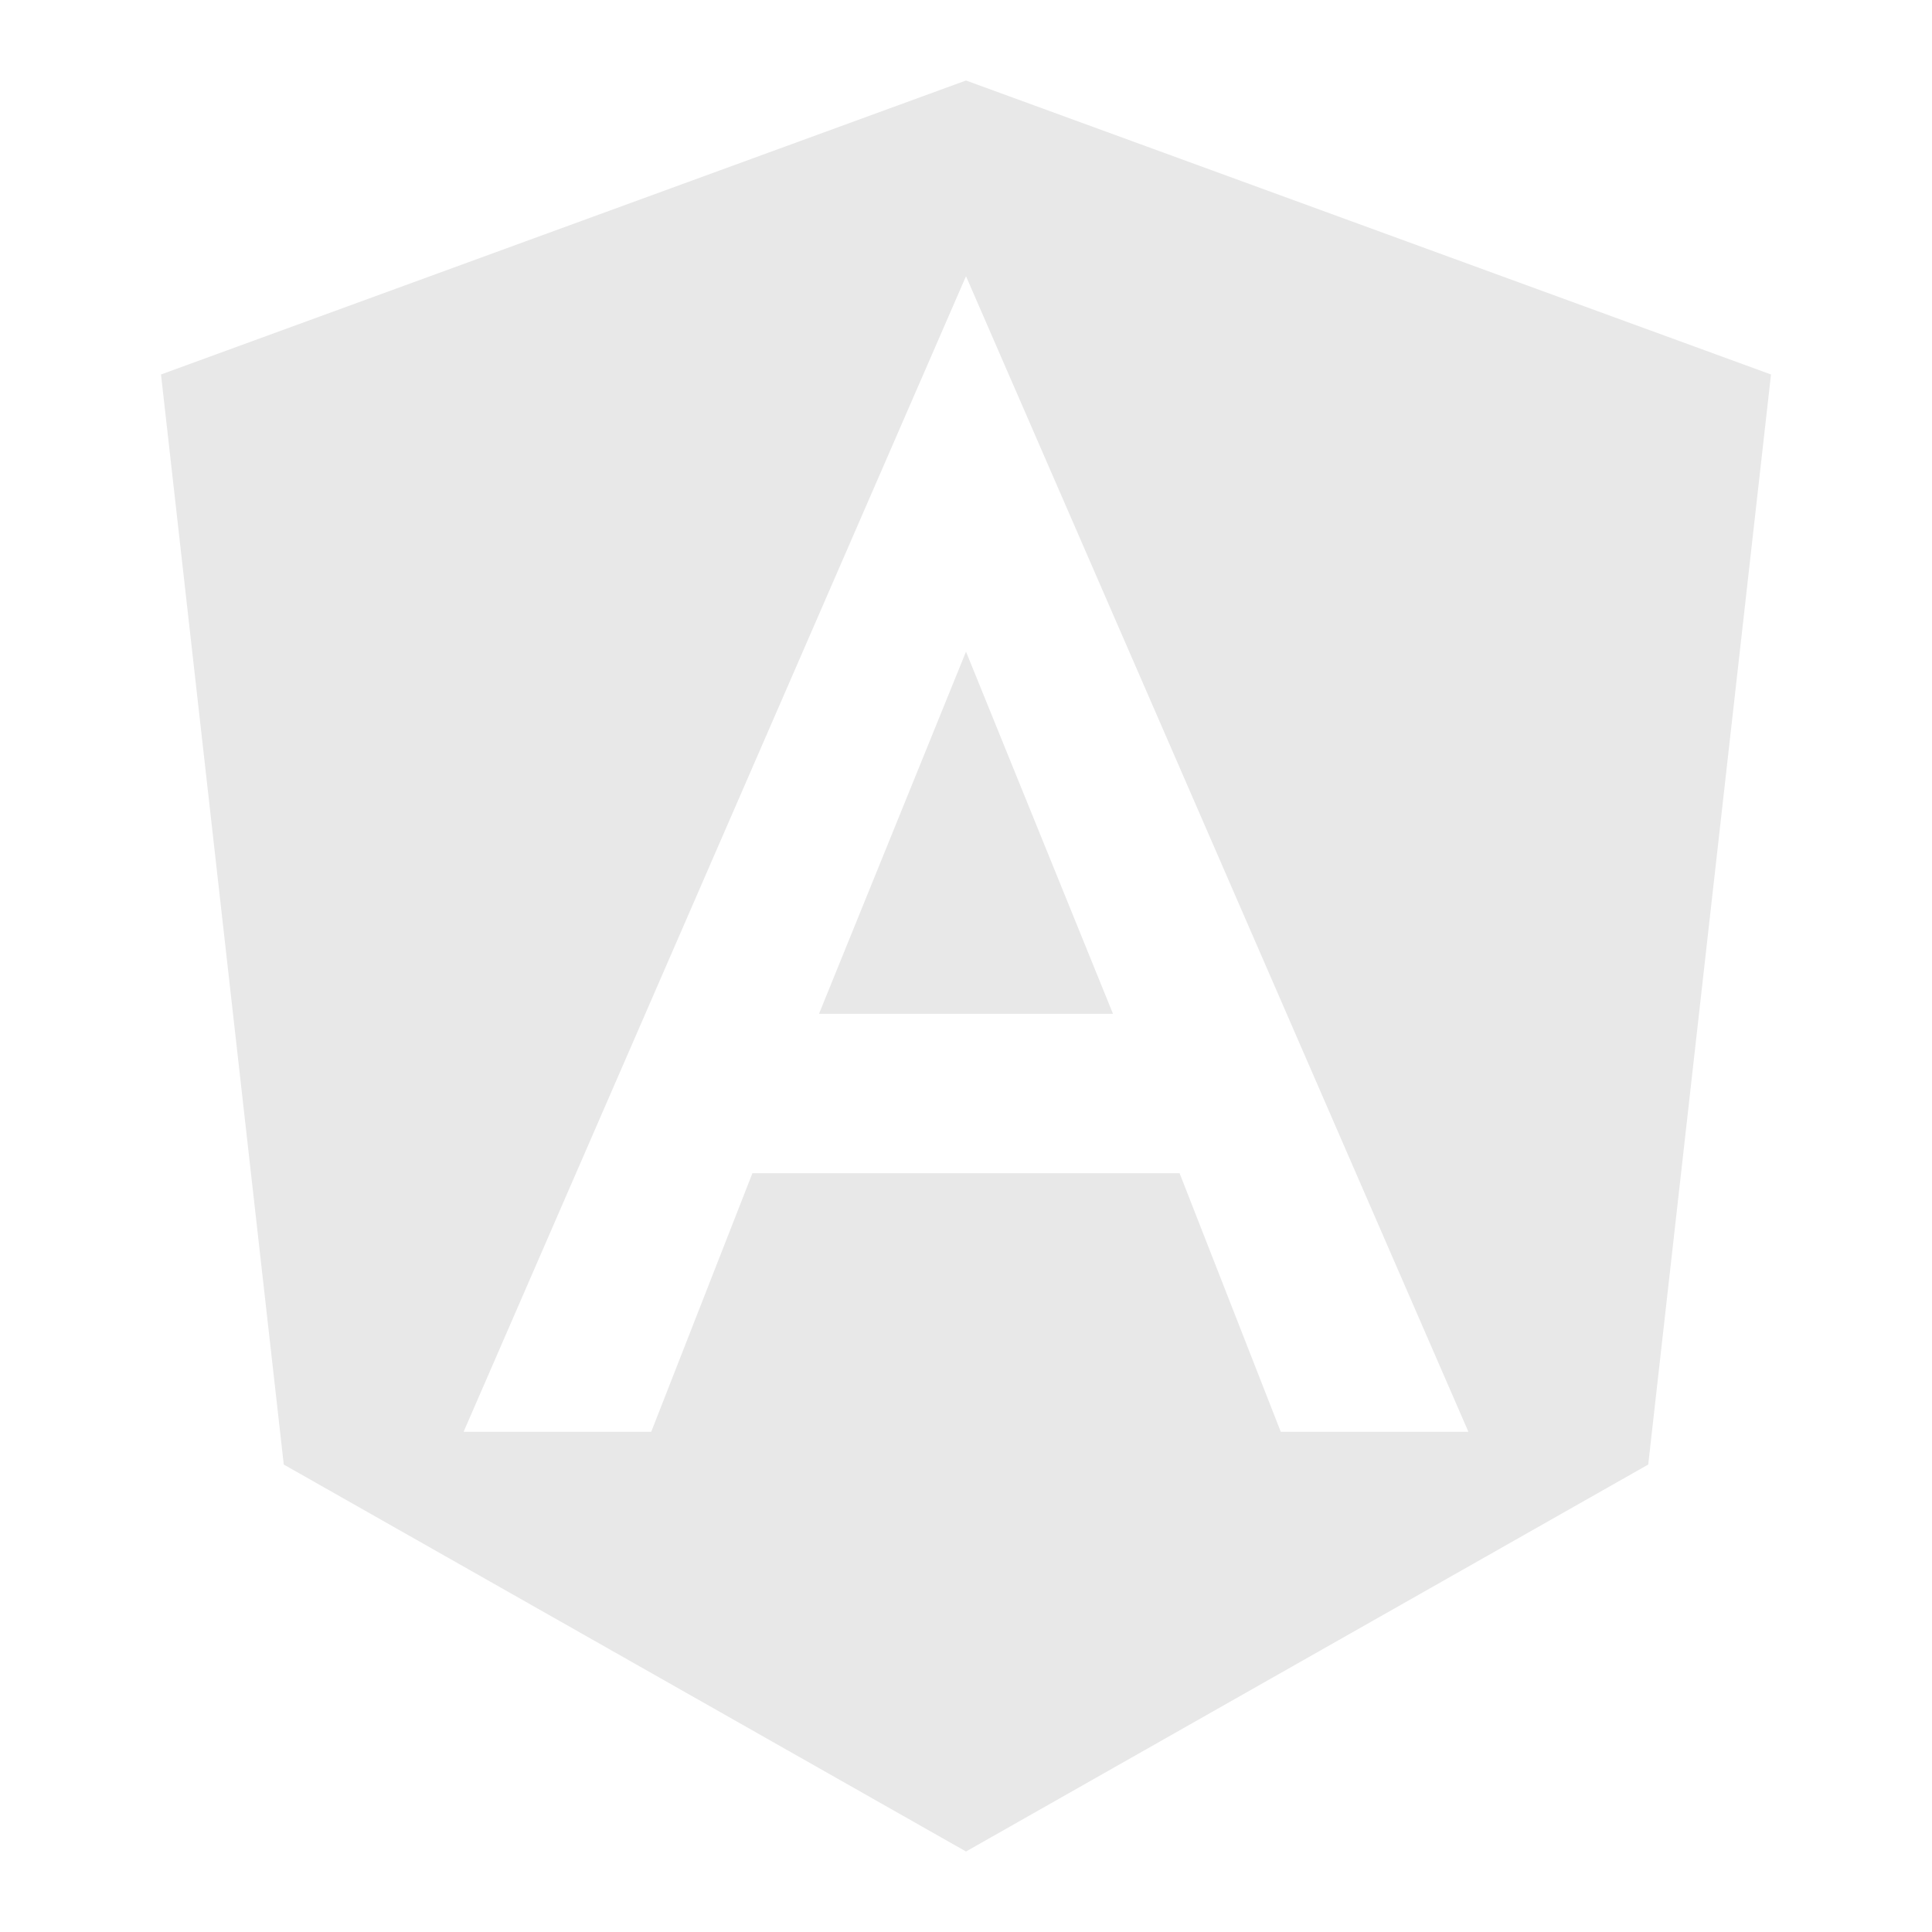 <svg width="800" height="800" viewBox="0 0 24 24" fill="none" xmlns="http://www.w3.org/2000/svg">
    <path d="M10.174 12.594H13.826L12 8.095L10.174 12.594Z" fill="#e8e8e8" />
    <path
        d="M12 1L2 4.652L3.525 18.193L12 23L20.475 18.193L22 4.652L12 1ZM18.241 17.786H15.91L14.653 14.574H9.347L8.09 17.786H5.759L12 3.431L18.241 17.786Z"
        fill="#e8e8e8" />
</svg>